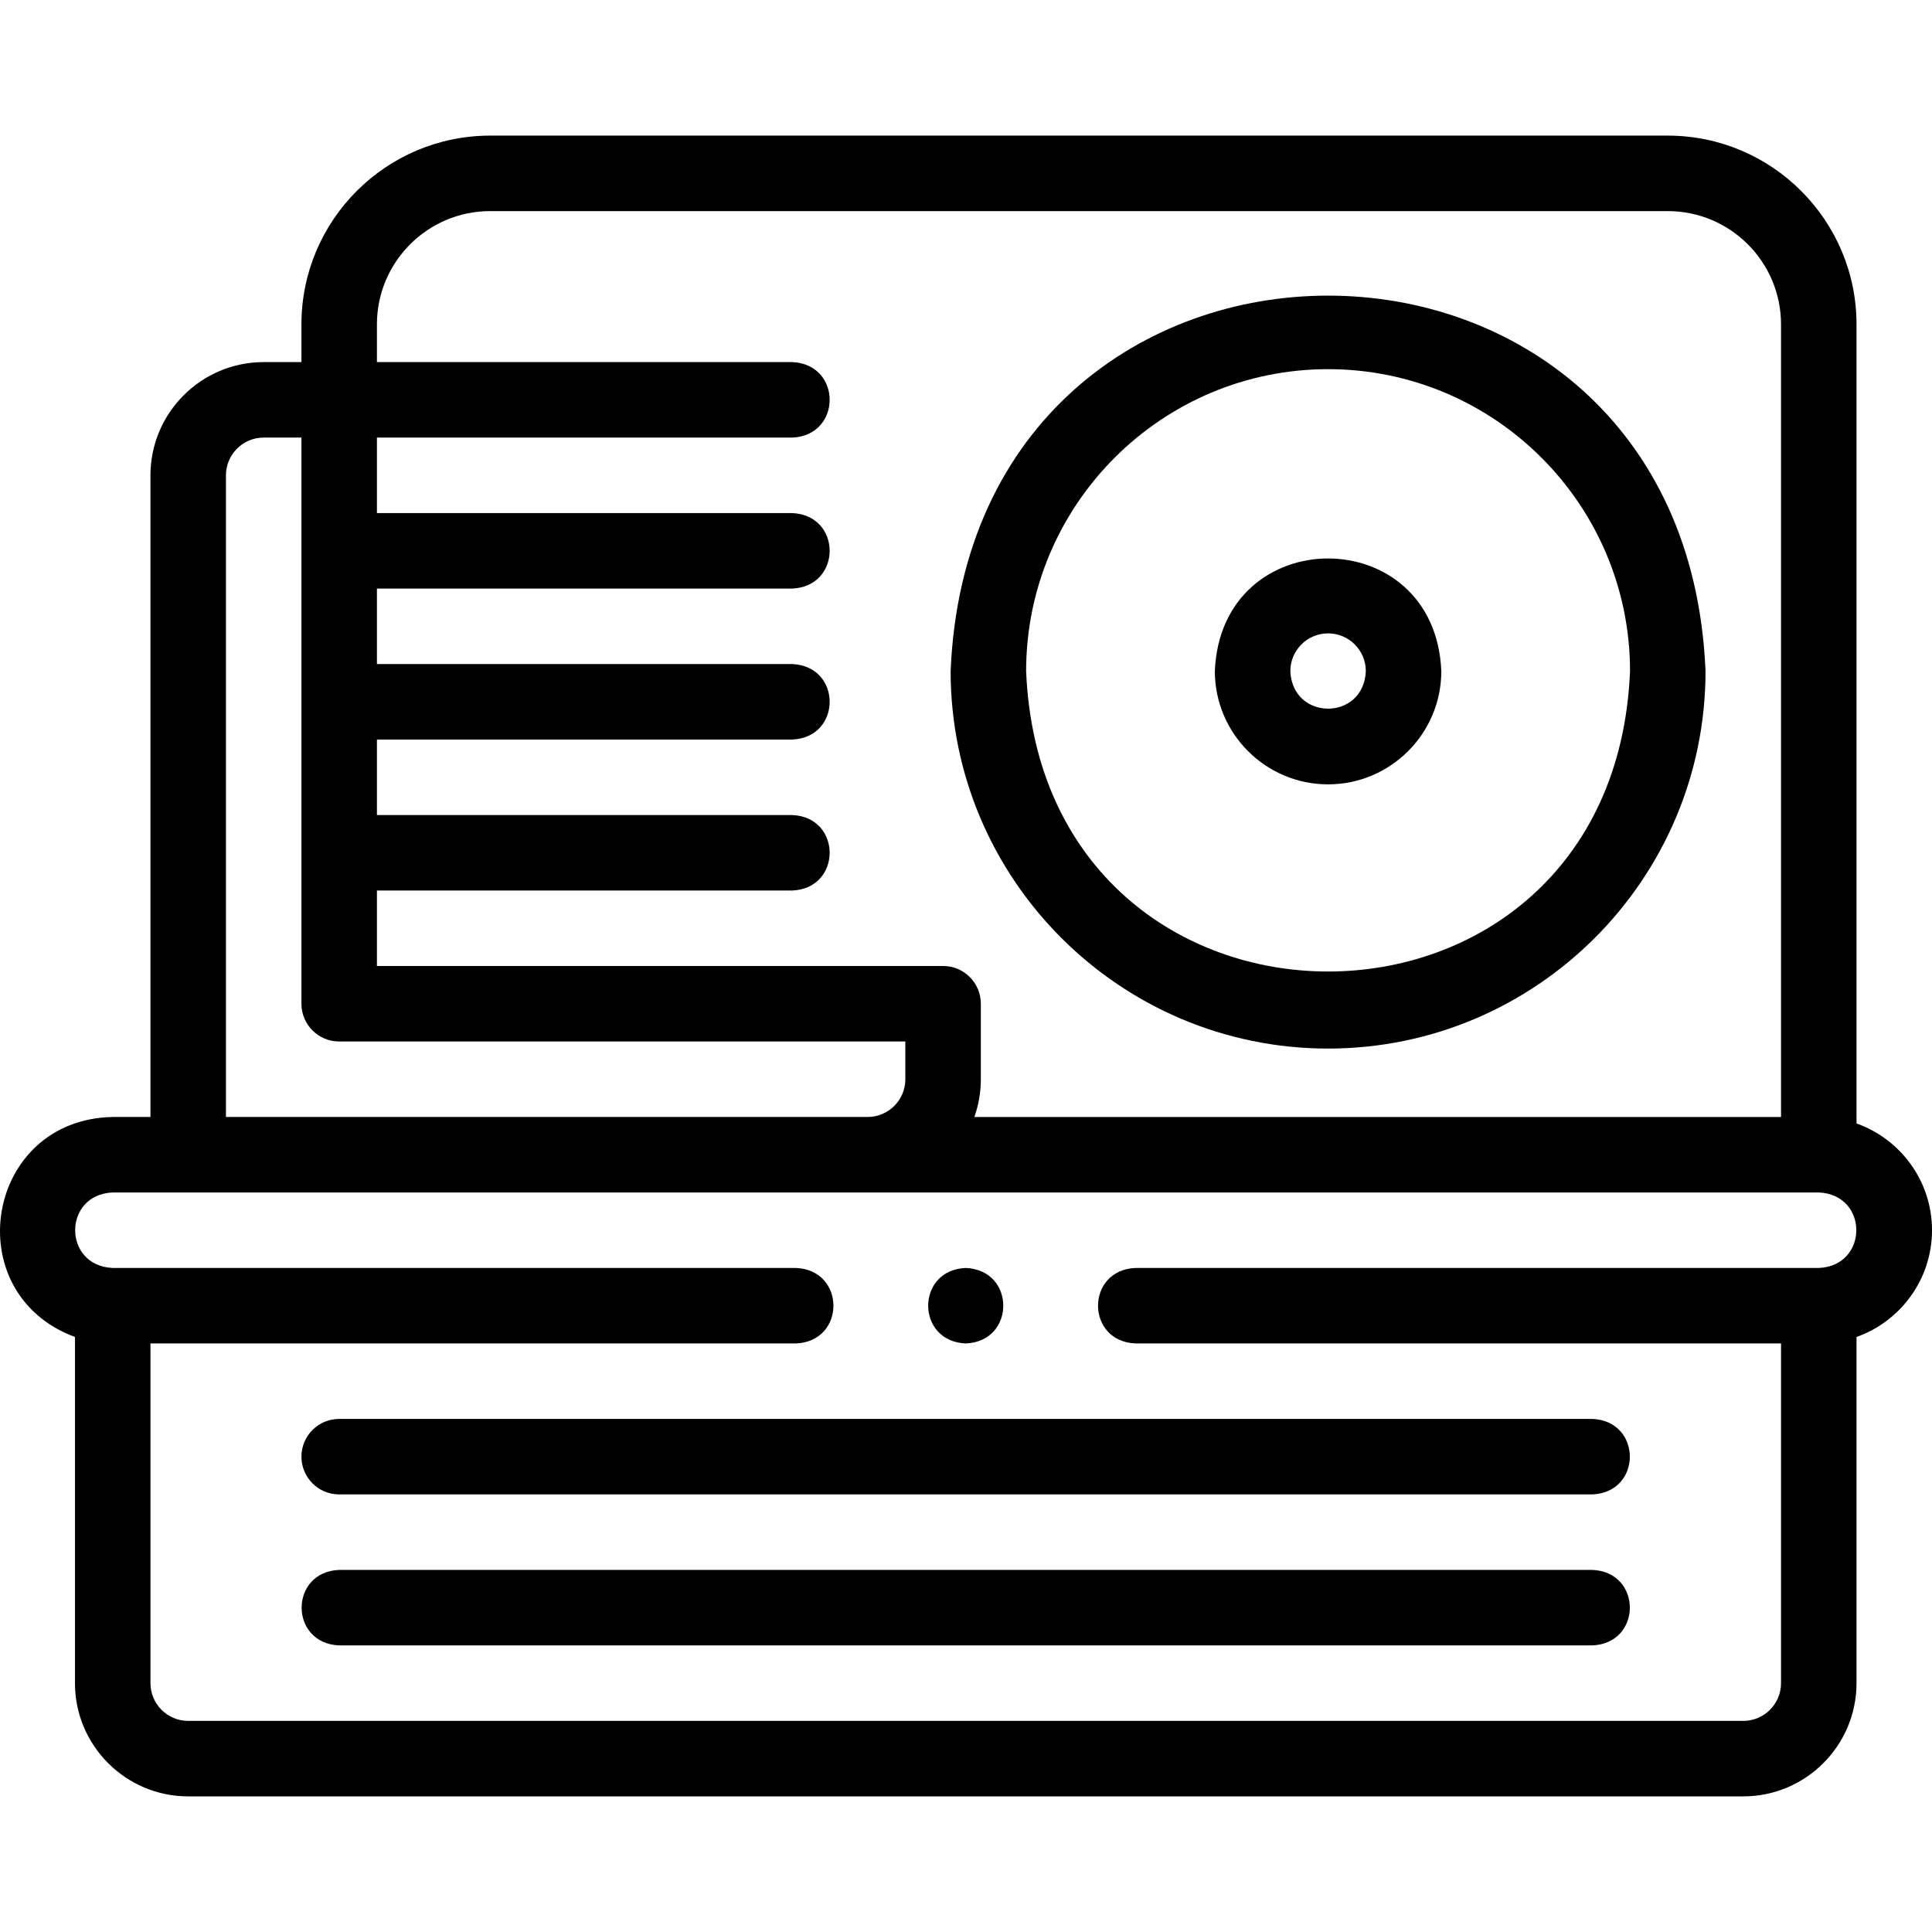 <svg id="Layer_1" enable-background="new 0 0 511.861 511.861" height="512" viewBox="0 0 511.861 511.861" width="512" xmlns="http://www.w3.org/2000/svg"><g><g><path d="m511.861 325.931c0-13.037-8.36-24.159-20-28.286v-211.715c0-27.57-22.43-50-50-50h-312c-27.57 0-50 22.43-50 50v10.002h-10c-16.542 0-30 13.458-30 30v169.999h-10c-33.832.645-41.304 46.706-10 58.286v91.714c0 16.542 13.458 30 30 30h412.001c16.542 0 30-13.458 30-30v-91.714c11.64-4.127 19.999-15.248 19.999-28.286zm-381.999-270.001h312c16.542 0 30 13.458 30 30v210.001h-213.715c1.11-3.129 1.714-6.495 1.714-10v-20c0-5.522-4.477-10-10-10h-149.999v-19.994h110c13.268-.528 13.258-19.476 0-20h-110v-20.002h110c13.268-.528 13.258-19.476 0-20h-110v-20.001h110c13.268-.528 13.258-19.476 0-20h-110v-20.002h110c13.268-.528 13.258-19.476 0-20h-110v-10.002c0-16.542 13.458-30 30-30zm-70 70.002c0-5.514 4.486-10 10-10h10v149.999c0 5.522 4.477 10 10 10h149.999v10c0 5.514-4.486 10-10 10h-169.999zm421.999 209.999h-181.003c-13.268.529-13.258 19.476 0 20h171.003v90c0 5.514-4.486 10-10 10h-412c-5.514 0-10-4.486-10-10v-90h170.997c13.268-.528 13.258-19.476 0-20h-180.997c-13.27-.551-13.259-19.454 0-20h452c13.27.551 13.26 19.454 0 20z"/><path d="m351.859 277.806c55.14 0 100-44.86 100-100.001-5.493-132.664-194.528-132.625-200 .001 0 55.14 44.86 100 100 100zm0-180.001c44.112 0 80 35.888 80 80-4.395 106.132-155.622 106.101-160-.001 0-44.111 35.888-79.999 80-79.999z"/><path d="m351.859 207.805c16.542 0 30-13.458 30-30-1.648-39.799-58.358-39.787-60 0 0 16.542 13.458 30 30 30zm0-40c5.514 0 10 4.486 10 10-.549 13.266-19.453 13.262-20 0 0-5.513 4.486-10 10-10z"/><path d="m421.86 415.93h-331.998c-13.268.529-13.258 19.476 0 20h331.998c13.268-.528 13.258-19.476 0-20z"/><path d="m79.862 385.928c0 5.522 4.477 10 10 10h331.998c13.268-.528 13.258-19.476 0-20h-331.998c-5.523 0-10 4.478-10 10z"/><path d="m255.861 355.931c13.268-.528 13.258-19.476 0-20h-.007c-13.268.53-13.25 19.478.007 20z"/></g></g></svg>